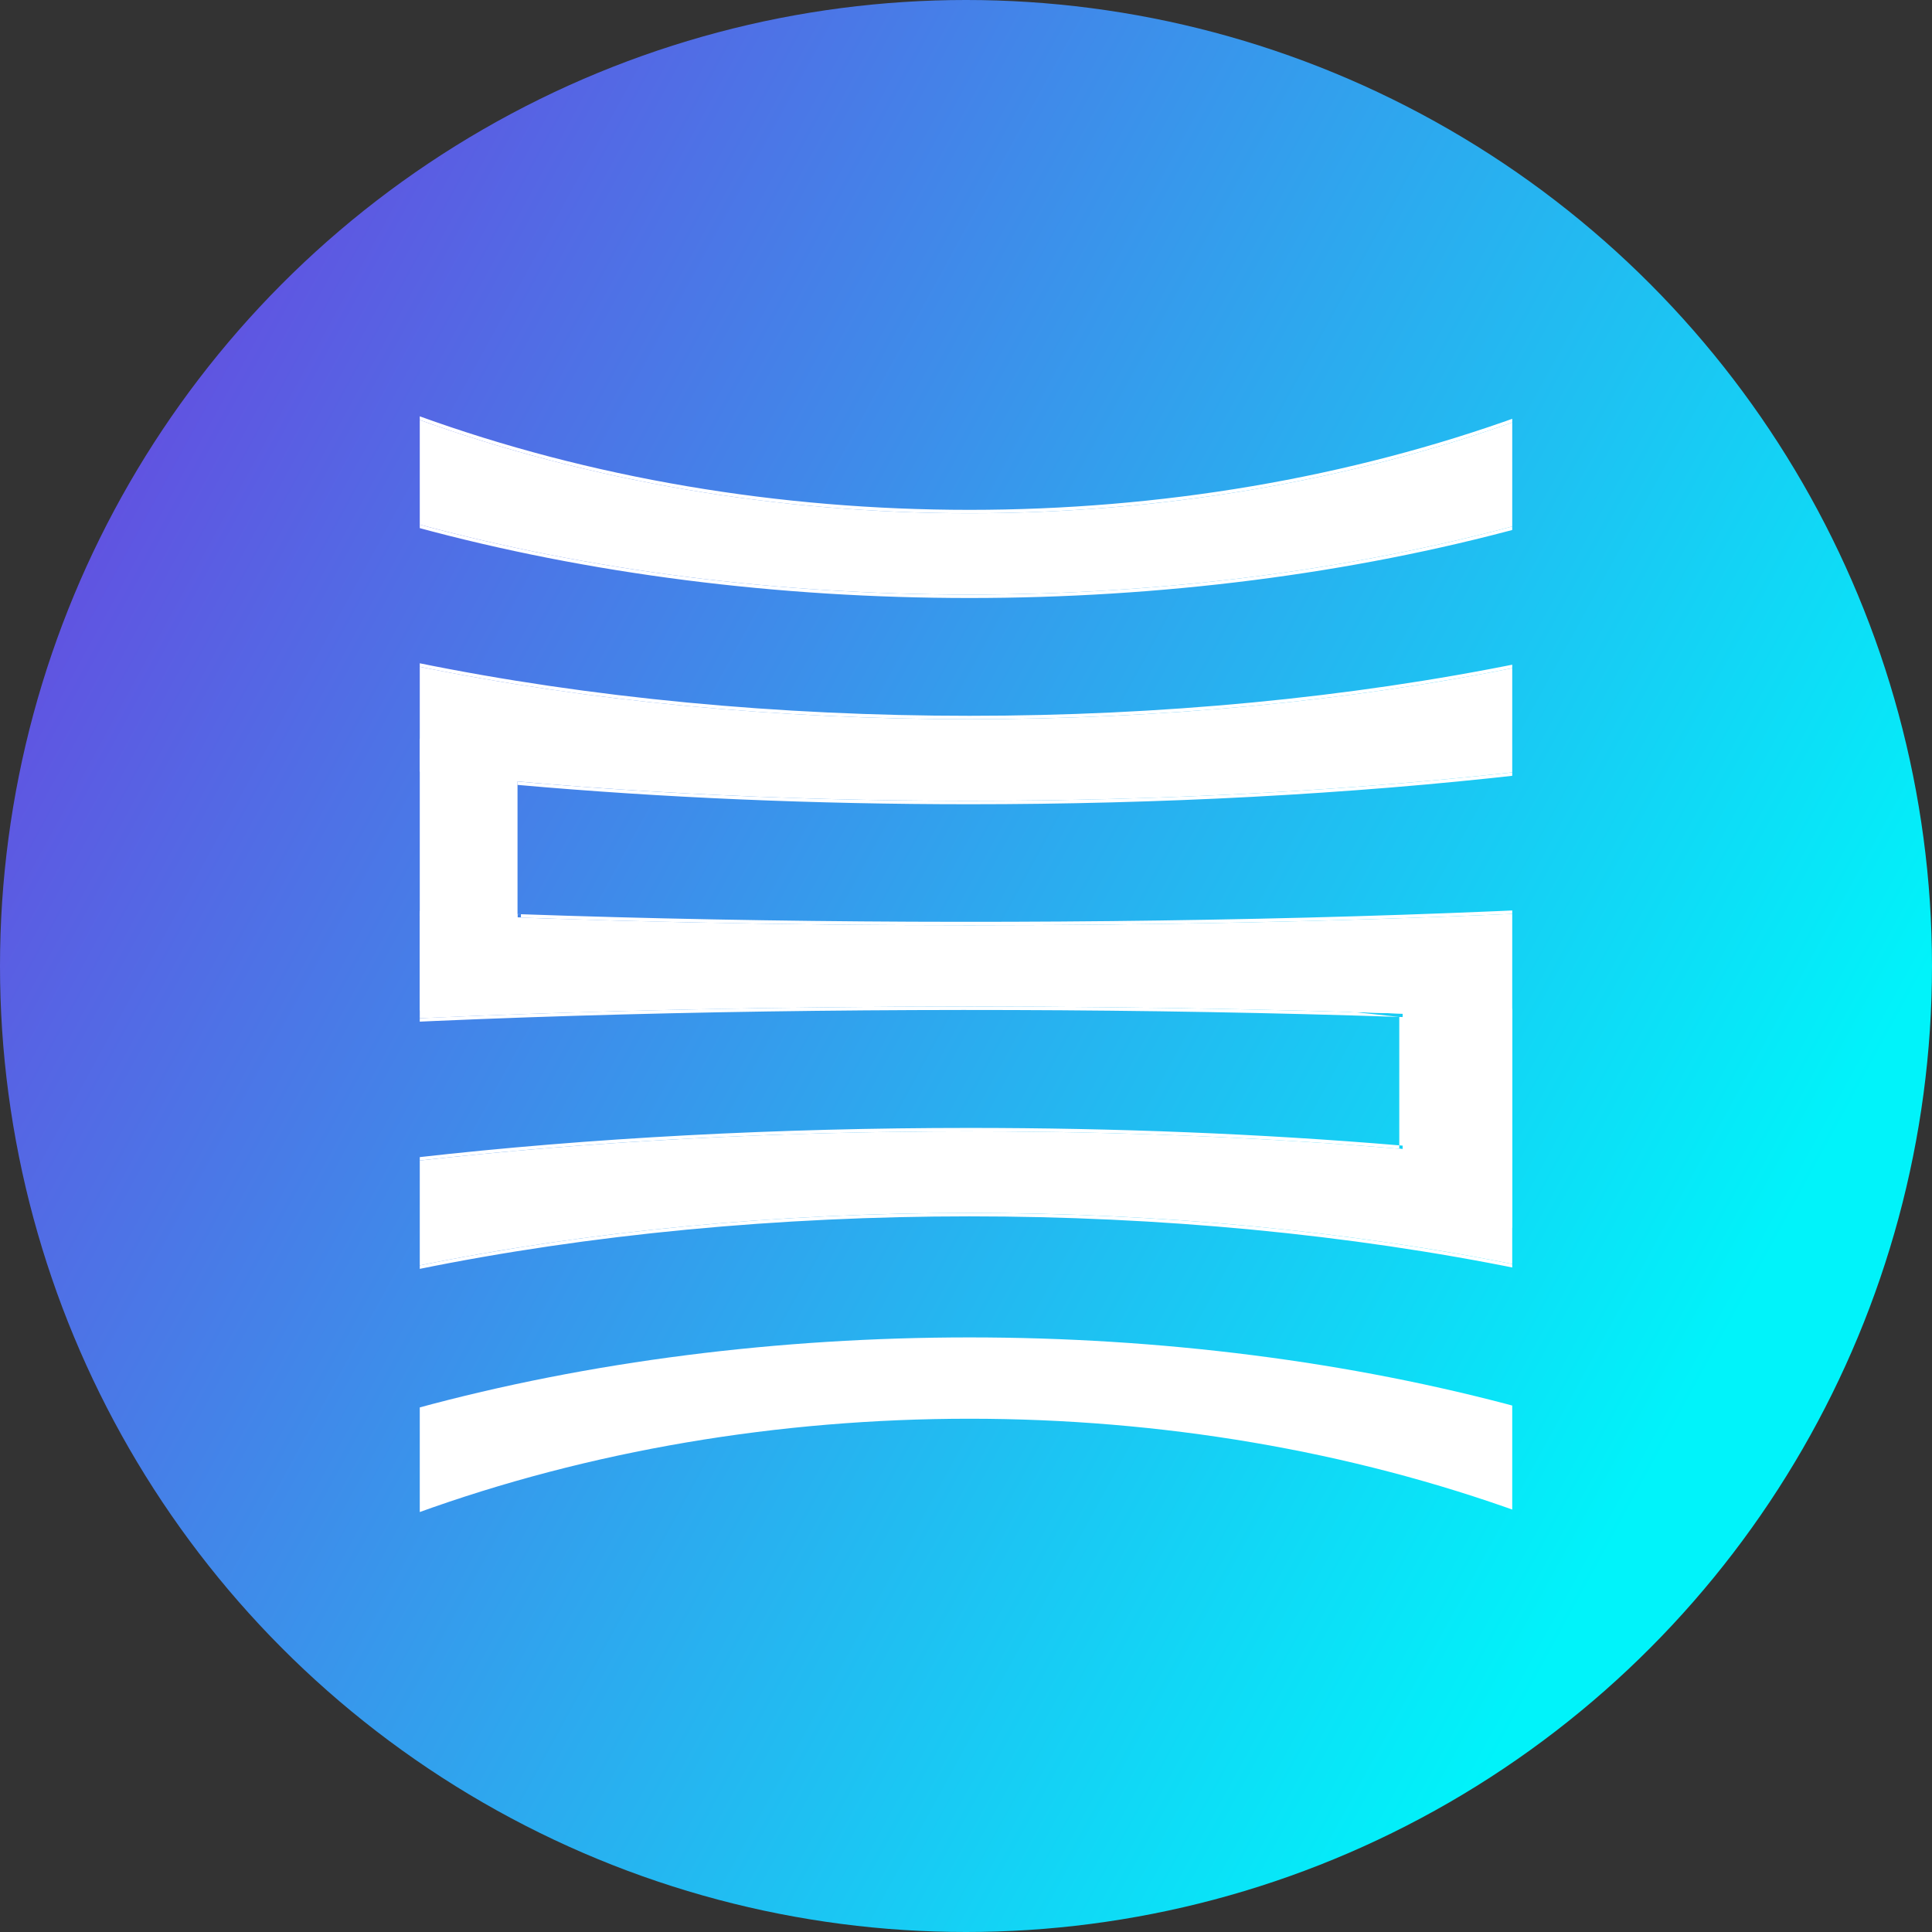 <svg width="1133" height="1133" viewBox="0 0 1133 1133" fill="none" xmlns="http://www.w3.org/2000/svg">
<rect x="0" y="0" width="1133" height="1133" fill="#333333" stroke="none"/>
<circle cx="566.5" cy="566.5" r="566.5" fill="url(#paint0_linear_484_7)"/>
<g clip-path="url(#clip0_484_7)">
<path d="M-23.158 182.045C268.93 404.239 868.149 404.239 1160.24 182.045V78.859C868.149 375.044 268.93 375.044 -23.158 78.859C-23.158 113.18 -23.158 147.501 -23.158 182.045Z" fill="white"/>
<path d="M-23.158 400.102C268.93 492.813 868.149 492.813 1160.24 400.102V296.917C868.149 463.395 268.93 463.395 -23.158 296.917C-23.158 331.237 -23.158 365.558 -23.158 400.102Z" fill="white"/>
<path d="M-23.158 618.035C268.93 581.039 868.149 581.039 1160.24 618.035V514.849C868.149 551.845 268.93 551.845 -23.158 514.849C-23.158 549.17 -23.158 583.491 -23.158 618.035Z" fill="white"/>
<path d="M-23.158 836.175C268.93 669.697 868.149 669.697 1160.24 836.175V732.99C868.149 640.279 268.93 640.279 -23.158 732.99C-23.158 767.311 -23.158 801.632 -23.158 836.175Z" fill="white"/>
<path d="M-23.158 1054.14C268.93 757.956 868.149 757.956 1160.24 1054.14V950.955C868.149 728.761 268.93 728.761 -23.158 950.955C-23.158 985.276 -23.158 1019.6 -23.158 1054.14Z" fill="white"/>
<path fill-rule="evenodd" clip-rule="evenodd" d="M238.607 433.202H303.494V592.514H238.607V433.202ZM887.476 719.963H822.589V592.514H887.476V719.963Z" fill="white"/>
<path fill-rule="evenodd" clip-rule="evenodd" d="M-25.158 183.037V73.983L-21.734 77.455C123.843 225.075 346.103 298.998 568.539 298.998C790.976 298.998 1013.24 225.075 1158.81 77.455L1162.24 73.983V183.037L1161.45 183.637C1014.94 295.09 791.624 350.691 568.539 350.691C345.455 350.691 122.143 295.09 -24.369 183.637L-25.158 183.037ZM-25.158 401.566V293.475L-22.168 295.179C123.452 378.177 345.885 419.776 568.539 419.776C791.194 419.776 1013.63 378.177 1159.25 295.179L1162.24 293.475V401.566L1160.84 402.009C1014.51 448.455 791.449 471.636 568.539 471.636C478.529 471.636 388.493 467.856 303.494 460.291V458.283C598.756 484.582 955.181 465.189 1160.24 400.102V296.917C1159.57 297.296 1158.91 297.674 1158.24 298.052C866.09 463.017 270.989 463.017 -21.158 298.052C-21.826 297.674 -22.493 297.296 -23.158 296.917V400.102C48.597 422.878 138.888 440.059 238.607 451.644V453.657C138.692 442.06 48.188 424.847 -23.763 402.009L-25.158 401.566ZM238.607 533.415C237.94 533.384 237.273 533.353 236.607 533.322ZM236.607 537.326V533.322C137.773 528.703 48.297 521.884 -22.907 512.866L-25.158 512.58V620.304L-22.907 620.019C179.056 594.439 528.024 586.556 820.589 596.371V671.678C739.436 664.863 653.977 661.457 568.539 661.457C345.63 661.457 122.567 684.638 -23.763 731.084L-25.158 731.527V839.618L-22.168 837.913C123.452 754.916 345.885 713.317 568.539 713.317C791.194 713.317 1013.63 754.916 1159.25 837.913L1162.24 839.618V731.527L1160.84 731.084C1086.74 707.563 992.954 690.008 889.476 678.409V599.06C992.668 603.681 1086.15 610.668 1159.99 620.019L1162.24 620.304V512.58L1159.99 512.866C955.486 538.767 600.266 546.524 305.494 536.136M305.494 540.138V536.136C304.827 536.112 304.161 536.089 303.494 536.065V538.066C597.798 548.526 952.87 540.872 1158.24 515.102C1158.91 515.018 1159.57 514.934 1160.24 514.85V618.035C1159.57 617.951 1158.91 617.867 1158.24 617.783C1084.17 608.488 990.621 601.551 887.476 596.969V598.971C888.143 599 888.81 599.03 889.476 599.06V595.057C991.805 599.636 1084.61 606.54 1158.24 615.767M238.607 533.415V535.417C139.812 530.837 50.272 524.065 -21.158 515.102C-21.826 515.018 -22.493 514.934 -23.158 514.85V618.035C-22.493 617.951 -21.826 617.867 -21.158 617.783C181.658 592.333 530.482 584.551 822.589 594.437V596.438C821.923 596.416 821.256 596.393 820.589 596.371M820.589 675.692V671.678C821.256 671.734 821.923 671.79 822.589 671.847V673.854C529.52 648.998 179.359 668.71 -23.158 732.99V836.176C-22.493 835.797 -21.826 835.419 -21.158 835.041C270.989 670.076 866.09 670.076 1158.24 835.041C1158.91 835.419 1159.57 835.797 1160.24 836.176V732.99C1085.85 709.38 991.552 691.783 887.476 680.198V678.186C888.143 678.26 888.81 678.335 889.476 678.409V682.434M889.476 595.057C888.145 594.997 886.811 594.938 885.476 594.879ZM236.607 537.326C237.939 537.388 239.272 537.45 240.607 537.511ZM-25.158 1059.02V1054.14H-23.158L-21.734 1055.55L-25.158 1059.02ZM1160.24 1054.14L1158.81 1055.55L1162.24 1059.02V1054.14H1160.24ZM1162.24 950.955H1160.24L1161.45 949.364L1162.24 949.964V950.955ZM-24.369 949.364L-23.158 950.955H-25.158V949.964L-24.369 949.364ZM-23.158 182.045C268.93 404.239 868.149 404.239 1160.24 182.045V78.86C1159.57 79.534 1158.91 80.207 1158.24 80.878C866.09 374.371 270.989 374.371 -21.158 80.878C-21.826 80.207 -22.493 79.534 -23.158 78.86V182.045Z" fill="white"/>
</g>
<defs>
<linearGradient id="paint0_linear_484_7" x1="919.971" y1="954.687" x2="-128.237" y2="382.056" gradientUnits="userSpaceOnUse">
<stop stop-color="#00F3FA"/>
<stop offset="1" stop-color="#6C40DE"/>
</linearGradient>
<clipPath id="clip0_484_7">
<rect x="246.167" y="100.991" width="640.666" height="931.017" fill="white"/>
</clipPath>
</defs>
</svg>

